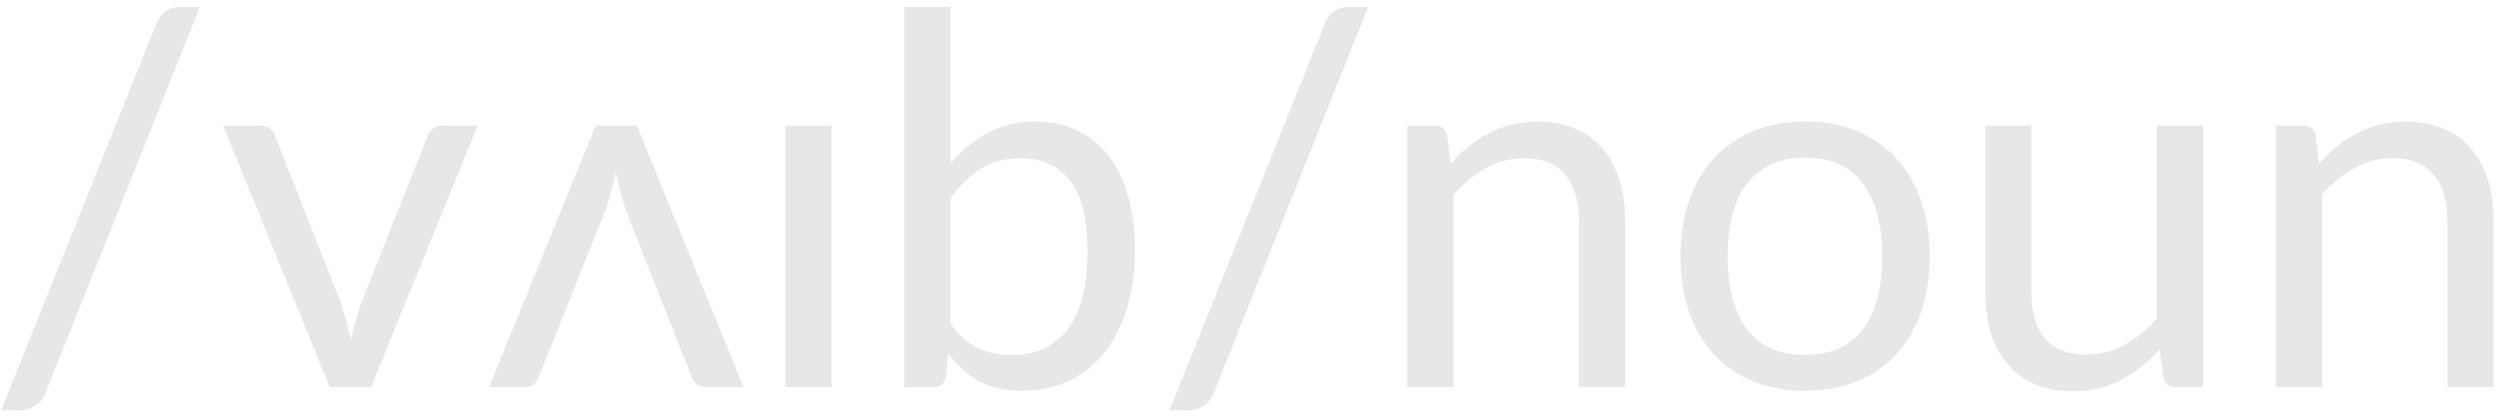 <svg width="155" height="26" viewBox="0 0 155 26" fill="none" xmlns="http://www.w3.org/2000/svg">
<path d="M2.824 24.336C2.685 24.709 2.467 24.987 2.168 25.168C1.88 25.349 1.581 25.44 1.272 25.44H0.072L9.688 1.488C9.816 1.147 10.008 0.885 10.264 0.704C10.531 0.523 10.835 0.432 11.176 0.432H12.392L2.824 24.336ZM29.613 7.792L23.005 24H20.445L13.837 7.792H16.157C16.391 7.792 16.583 7.851 16.733 7.968C16.882 8.085 16.983 8.224 17.037 8.384L21.149 18.816C21.277 19.211 21.389 19.595 21.485 19.968C21.581 20.341 21.671 20.715 21.757 21.088C21.842 20.715 21.933 20.341 22.029 19.968C22.125 19.595 22.242 19.211 22.381 18.816L26.541 8.384C26.605 8.213 26.711 8.075 26.861 7.968C27.01 7.851 27.186 7.792 27.389 7.792H29.613ZM46.097 24H43.777C43.542 24 43.35 23.941 43.201 23.824C43.051 23.707 42.95 23.568 42.897 23.408L38.785 12.992C38.657 12.597 38.545 12.213 38.449 11.84C38.353 11.456 38.262 11.077 38.177 10.704C38.091 11.077 38.001 11.456 37.905 11.84C37.809 12.213 37.691 12.597 37.553 12.992L33.393 23.408C33.329 23.579 33.222 23.723 33.073 23.84C32.923 23.947 32.747 24 32.545 24H30.321L36.929 7.792H39.489L46.097 24ZM51.557 7.792V24H48.694V7.792H51.557ZM58.932 20.096C59.455 20.8 60.026 21.296 60.645 21.584C61.274 21.872 61.962 22.016 62.709 22.016C64.234 22.016 65.402 21.477 66.213 20.4C67.023 19.323 67.428 17.717 67.428 15.584C67.428 13.6 67.066 12.144 66.341 11.216C65.626 10.277 64.602 9.808 63.269 9.808C62.34 9.808 61.53 10.021 60.837 10.448C60.154 10.875 59.519 11.477 58.932 12.256V20.096ZM58.932 10.128C59.615 9.339 60.383 8.709 61.236 8.24C62.1 7.771 63.093 7.536 64.213 7.536C65.162 7.536 66.015 7.717 66.772 8.08C67.54 8.443 68.191 8.971 68.725 9.664C69.258 10.347 69.663 11.179 69.941 12.16C70.228 13.141 70.373 14.245 70.373 15.472C70.373 16.784 70.213 17.979 69.892 19.056C69.573 20.133 69.109 21.056 68.501 21.824C67.903 22.581 67.172 23.173 66.308 23.6C65.445 24.016 64.474 24.224 63.397 24.224C62.33 24.224 61.428 24.027 60.693 23.632C59.967 23.227 59.333 22.656 58.788 21.92L58.645 23.392C58.559 23.797 58.314 24 57.908 24H56.069V0.432H58.932V10.128ZM75.261 24.336C75.123 24.709 74.904 24.987 74.606 25.168C74.317 25.349 74.019 25.44 73.71 25.44H72.51L82.126 1.488C82.254 1.147 82.445 0.885 82.701 0.704C82.968 0.523 83.272 0.432 83.614 0.432H84.829L75.261 24.336ZM89.944 10.144C90.296 9.749 90.669 9.392 91.064 9.072C91.459 8.752 91.875 8.48 92.312 8.256C92.76 8.021 93.229 7.845 93.72 7.728C94.221 7.6 94.76 7.536 95.336 7.536C96.221 7.536 97 7.685 97.672 7.984C98.355 8.272 98.92 8.688 99.368 9.232C99.827 9.765 100.173 10.411 100.408 11.168C100.643 11.925 100.76 12.763 100.76 13.68V24H97.896V13.68C97.896 12.453 97.613 11.504 97.048 10.832C96.493 10.149 95.645 9.808 94.504 9.808C93.661 9.808 92.872 10.011 92.136 10.416C91.411 10.821 90.739 11.371 90.12 12.064V24H87.256V7.792H88.968C89.373 7.792 89.624 7.989 89.72 8.384L89.944 10.144ZM111.932 7.536C113.116 7.536 114.182 7.733 115.132 8.128C116.081 8.523 116.892 9.083 117.564 9.808C118.236 10.533 118.748 11.413 119.1 12.448C119.462 13.472 119.644 14.619 119.644 15.888C119.644 17.168 119.462 18.32 119.1 19.344C118.748 20.368 118.236 21.243 117.564 21.968C116.892 22.693 116.081 23.253 115.132 23.648C114.182 24.032 113.116 24.224 111.932 24.224C110.737 24.224 109.66 24.032 108.7 23.648C107.75 23.253 106.94 22.693 106.268 21.968C105.596 21.243 105.078 20.368 104.716 19.344C104.364 18.32 104.188 17.168 104.188 15.888C104.188 14.619 104.364 13.472 104.716 12.448C105.078 11.413 105.596 10.533 106.268 9.808C106.94 9.083 107.75 8.523 108.7 8.128C109.66 7.733 110.737 7.536 111.932 7.536ZM111.932 22C113.532 22 114.726 21.467 115.516 20.4C116.305 19.323 116.7 17.824 116.7 15.904C116.7 13.973 116.305 12.469 115.516 11.392C114.726 10.315 113.532 9.776 111.932 9.776C111.121 9.776 110.412 9.915 109.804 10.192C109.206 10.469 108.705 10.869 108.3 11.392C107.905 11.915 107.606 12.56 107.404 13.328C107.212 14.085 107.116 14.944 107.116 15.904C107.116 17.824 107.51 19.323 108.3 20.4C109.1 21.467 110.31 22 111.932 22ZM136.584 7.792V24H134.888C134.483 24 134.227 23.803 134.12 23.408L133.896 21.664C133.192 22.443 132.403 23.072 131.528 23.552C130.653 24.021 129.651 24.256 128.52 24.256C127.635 24.256 126.851 24.112 126.168 23.824C125.496 23.525 124.931 23.109 124.472 22.576C124.013 22.043 123.667 21.397 123.432 20.64C123.208 19.883 123.096 19.045 123.096 18.128V7.792H125.944V18.128C125.944 19.355 126.221 20.304 126.776 20.976C127.341 21.648 128.2 21.984 129.352 21.984C130.195 21.984 130.979 21.787 131.704 21.392C132.44 20.987 133.117 20.432 133.736 19.728V7.792H136.584ZM143.788 10.144C144.14 9.749 144.513 9.392 144.908 9.072C145.302 8.752 145.718 8.48 146.156 8.256C146.604 8.021 147.073 7.845 147.564 7.728C148.065 7.6 148.604 7.536 149.18 7.536C150.065 7.536 150.844 7.685 151.516 7.984C152.198 8.272 152.764 8.688 153.212 9.232C153.67 9.765 154.017 10.411 154.252 11.168C154.486 11.925 154.604 12.763 154.604 13.68V24H151.74V13.68C151.74 12.453 151.457 11.504 150.892 10.832C150.337 10.149 149.489 9.808 148.348 9.808C147.505 9.808 146.716 10.011 145.98 10.416C145.254 10.821 144.582 11.371 143.964 12.064V24H141.1V7.792H142.812C143.217 7.792 143.468 7.989 143.564 8.384L143.788 10.144Z" fill="#E1E1E1" fill-opacity="0.8"/>
</svg>
